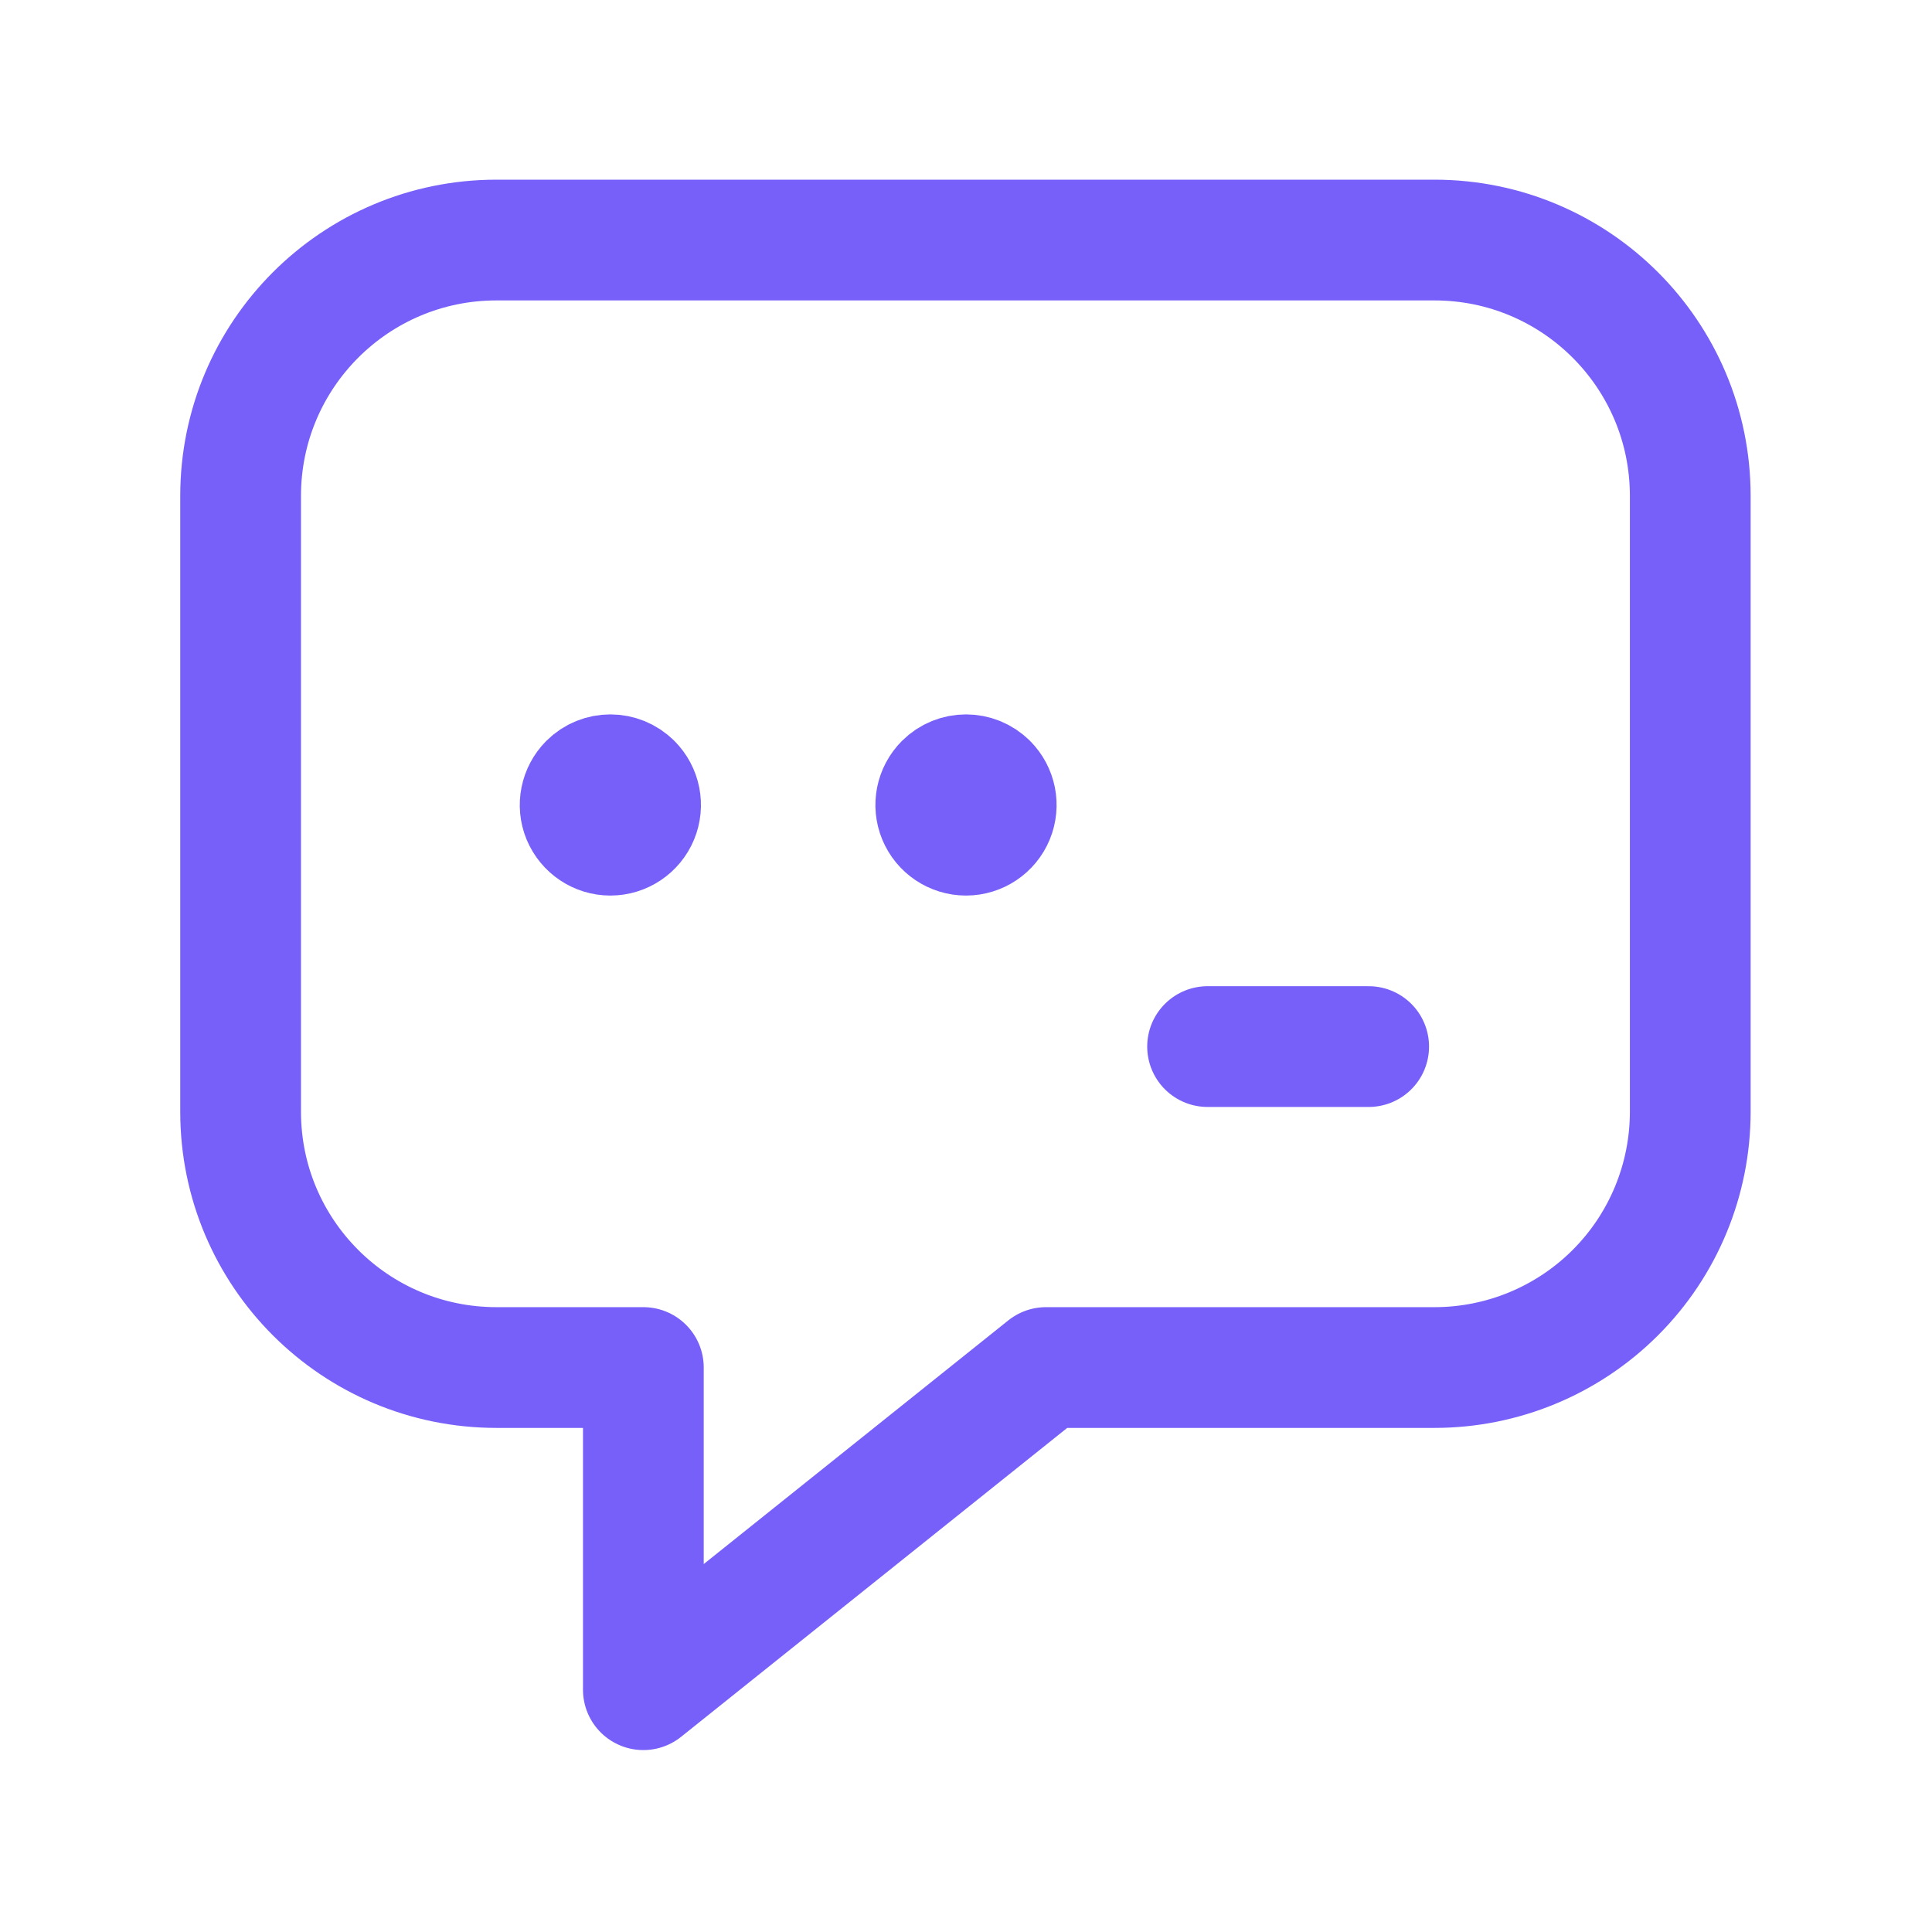 <svg class="ugb-custom-icon" xmlns="http://www.w3.org/2000/svg" width="32" height="32" viewBox="0 0 24 24" fill="none" aria-hidden="true">
    <path d="M7.847 9.734C7.955 9.842 7.987 10.003 7.929 10.143C7.871 10.283 7.734 10.375 7.582 10.375C7.43 10.375 7.294 10.283 7.235 10.143C7.177 10.003 7.21 9.842 7.317 9.734V9.734C7.463 9.588 7.701 9.588 7.847 9.734" stroke="#7760F9" stroke-width="1.5" stroke-linecap="round" stroke-linejoin="round"></path>
    <path d="M12.265 9.734C12.373 9.842 12.405 10.003 12.347 10.143C12.289 10.283 12.152 10.375 12 10.375C11.848 10.375 11.711 10.283 11.653 10.143C11.595 10.003 11.627 9.842 11.735 9.734V9.734C11.881 9.588 12.119 9.588 12.265 9.734" stroke="#7760F9" stroke-width="1.5" stroke-linecap="round" stroke-linejoin="round"></path>
    <path fill-rule="evenodd" clip-rule="evenodd" d="M20.997 6.16V13.81C20.997 14.653 20.663 15.461 20.067 16.057C19.471 16.653 18.663 16.988 17.82 16.988H12.994L7.992 20.99V16.988H6.167C4.412 16.988 2.989 15.566 2.989 13.811V13.811V6.16C2.989 4.405 4.412 2.982 6.167 2.982H17.819C19.574 2.982 20.997 4.405 20.997 6.16V6.16Z" stroke="#7760F9" stroke-width="1.5" stroke-linecap="round" stroke-linejoin="round"></path>
    <path d="M17.002 13.001H15.001" stroke="#7760F9" stroke-width="1.5" stroke-linecap="round" stroke-linejoin="round"></path>
</svg>